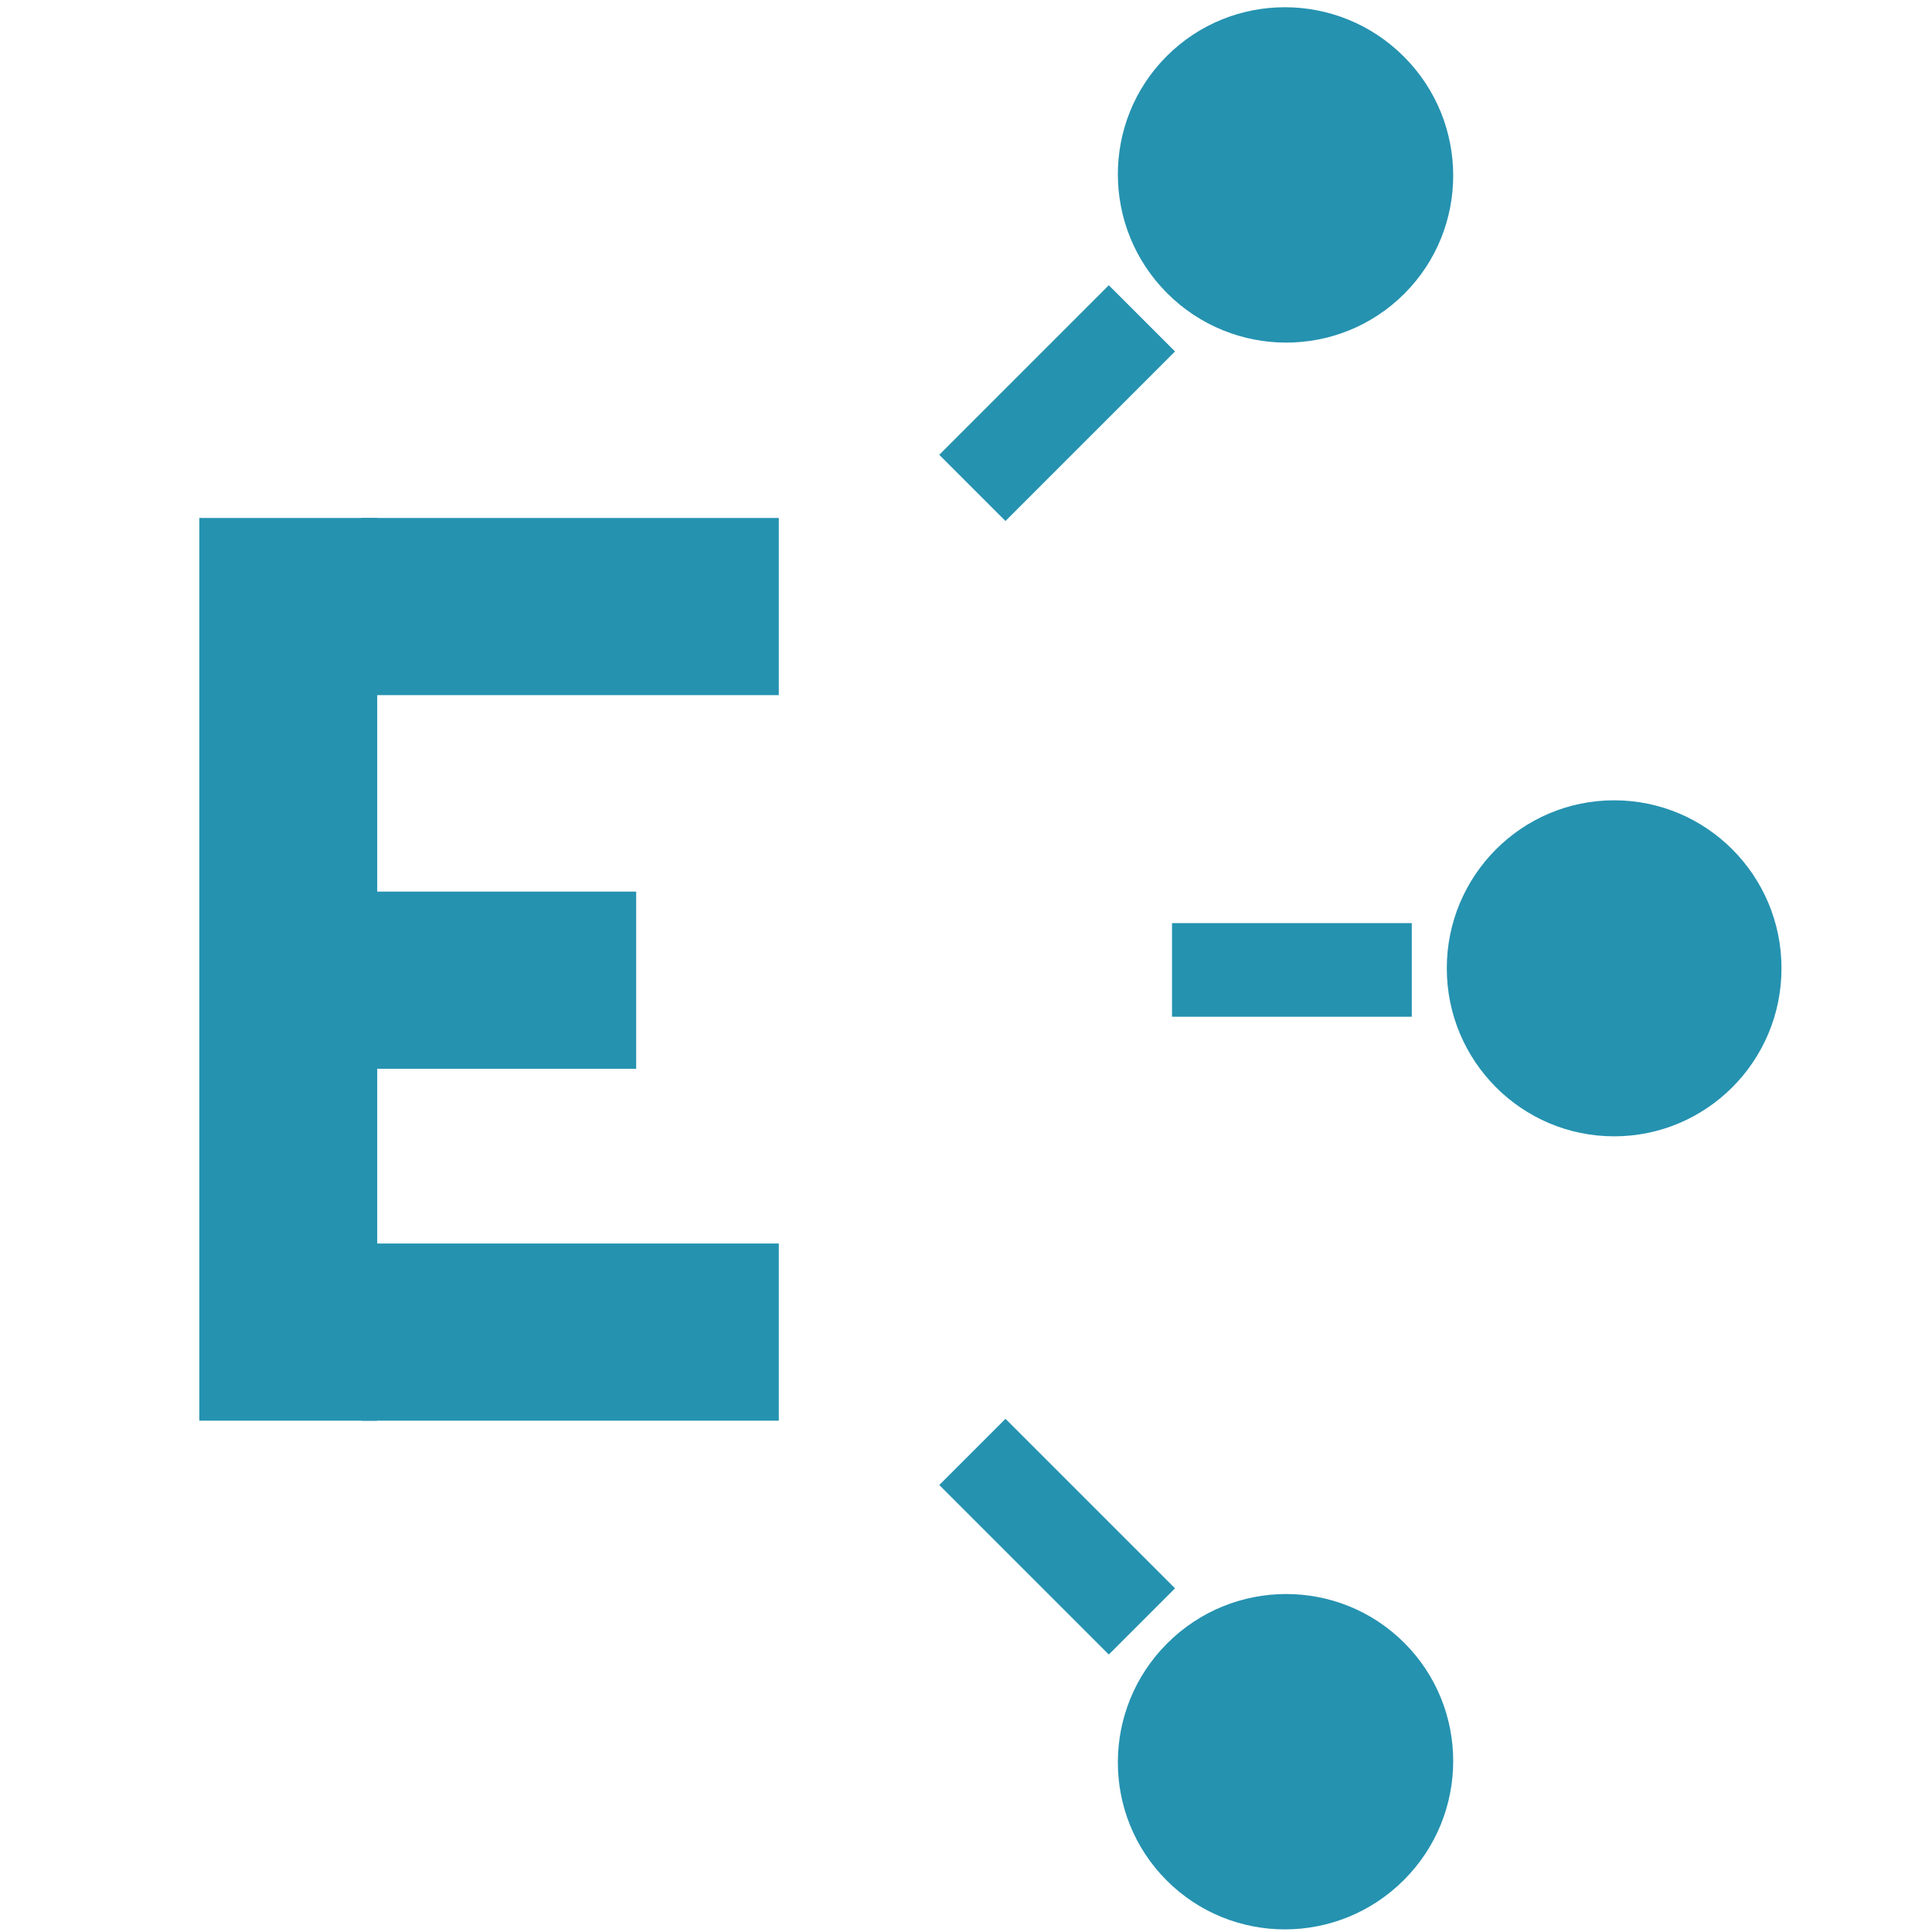 <?xml version="1.0" encoding="UTF-8" standalone="no"?>
<svg
   xmlns:dc="http://purl.org/dc/elements/1.1/"
   xmlns:cc="http://creativecommons.org/ns#"
   xmlns:rdf="http://www.w3.org/1999/02/22-rdf-syntax-ns#"
   xmlns:svg="http://www.w3.org/2000/svg"
   xmlns="http://www.w3.org/2000/svg"
   xmlns:sodipodi="http://sodipodi.sourceforge.net/DTD/sodipodi-0.dtd"
   xmlns:inkscape="http://www.inkscape.org/namespaces/inkscape"
   width="50mm"
   height="50mm"
   viewBox="0 0 50 50"
   version="1.1"
   id="svg855"
   inkscape:version="1.0.1 (3bc2e813f5, 2020-09-07)"
   sodipodi:docname="channel3.svg">
  <defs
     id="defs849" />
  <sodipodi:namedview
     id="base"
     pagecolor="#ffffff"
     bordercolor="#666666"
     borderopacity="1.0"
     inkscape:pageopacity="0.0"
     inkscape:pageshadow="2"
     inkscape:zoom="3.1062083"
     inkscape:cx="111.03047"
     inkscape:cy="93.658097"
     inkscape:document-units="mm"
     inkscape:current-layer="layer1"
     inkscape:document-rotation="0"
     showgrid="false"
     inkscape:window-width="2560"
     inkscape:window-height="1371"
     inkscape:window-x="1920"
     inkscape:window-y="32"
     inkscape:window-maximized="1"
     units="mm"
     inkscape:pagecheckerboard="true">
    <inkscape:grid
       type="xygrid"
       id="grid2210" />
  </sodipodi:namedview>
  <g
     inkscape:groupmode="layer"
     id="layer2"
     inkscape:label="Layer 2"
     style="display:none">
    <rect
       style="display:inline;opacity:1;fill:#3d8037;fill-opacity:0.401;stroke-width:0.273;stroke-miterlimit:4;stroke-dasharray:none"
       id="rect2212"
       width="75"
       height="75"
       x="0.059"
       y="0.091"
       ry="5.9678059e-14" />
    <rect
       style="display:inline;opacity:1;fill:#3d5238;fill-opacity:0.401;stroke-width:0.273;stroke-miterlimit:4;stroke-dasharray:none"
       id="rect2212-9"
       width="75"
       height="75"
       x="75.059"
       y="0.091"
       ry="5.9678059e-14" />
    <rect
       style="display:inline;opacity:1;fill:#905238;fill-opacity:0.401;stroke-width:0.273;stroke-miterlimit:4;stroke-dasharray:none"
       id="rect2212-9-3"
       width="75"
       height="75"
       x="75.059"
       y="75.091"
       ry="5.9678059e-14" />
    <rect
       style="display:inline;opacity:1;fill:#9052ac;fill-opacity:0.401;stroke-width:0.273;stroke-miterlimit:4;stroke-dasharray:none"
       id="rect2212-9-3-6"
       width="75"
       height="75"
       x="0.059"
       y="75.091"
       ry="5.9678059e-14" />
  </g>
  <g
     inkscape:label="Layer 1"
     inkscape:groupmode="layer"
     id="layer1"
     style="display:inline">
    <g
       id="g12184">
      <g
         id="g7341"
         transform="matrix(2.403,0,0,2.403,-145.892,-48.835)">
        <rect
           style="fill:#2592b0;fill-opacity:1;stroke:#000000;stroke-width:0;stroke-miterlimit:4;stroke-dasharray:none;stroke-opacity:1"
           id="rect6836"
           width="1.916"
           height="9.722"
           x="62.859"
           y="25.901"
           ry="1.6815977e-14" />
        <rect
           style="display:inline;fill:#2592b0;fill-opacity:1;stroke:#000000;stroke-width:0;stroke-miterlimit:4;stroke-dasharray:none;stroke-opacity:1"
           id="rect6836-1"
           width="1.908"
           height="4.494"
           x="-35.623"
           y="64.606"
           ry="7.7737406e-15"
           transform="rotate(-90)" />
        <rect
           style="display:inline;fill:#2592b0;fill-opacity:1;stroke:#000000;stroke-width:0;stroke-miterlimit:4;stroke-dasharray:none;stroke-opacity:1"
           id="rect6836-1-9"
           width="1.908"
           height="4.494"
           x="-27.809"
           y="64.606"
           ry="7.7737414e-15"
           transform="rotate(-90)" />
        <rect
           style="display:inline;fill:#2592b0;fill-opacity:1;stroke:#000000;stroke-width:0;stroke-miterlimit:4;stroke-dasharray:none;stroke-opacity:1"
           id="rect6836-1-9-6"
           width="1.908"
           height="2.961"
           x="-31.833"
           y="64.603"
           ry="5.1221781e-15"
           transform="rotate(-90)" />
      </g>
      <ellipse
         style="opacity:1;fill:#2592b0;fill-opacity:1;stroke:#000000;stroke-width:0;stroke-miterlimit:4;stroke-dasharray:none;stroke-opacity:1"
         id="path6915"
         cx="25.06"
         cy="-41.774"
         rx="4.348"
         ry="4.331"
         transform="rotate(90)" />
      <ellipse
         style="display:inline;opacity:1;fill:#2592b0;fill-opacity:1;stroke:#000000;stroke-width:0;stroke-miterlimit:4;stroke-dasharray:none;stroke-opacity:1"
         id="path6915-3"
         cx="8.714"
         cy="-55.764"
         rx="4.348"
         ry="4.331"
         transform="rotate(135)" />
      <ellipse
         style="display:inline;opacity:1;fill:#2592b0;fill-opacity:1;stroke:#000000;stroke-width:0;stroke-miterlimit:4;stroke-dasharray:none;stroke-opacity:1"
         id="path6915-69"
         cx="26.726"
         cy="-20.324"
         rx="4.348"
         ry="4.331"
         transform="rotate(45)" />
      <rect
         style="display:inline;fill:#2592b0;fill-opacity:1;stroke:#000000;stroke-width:0;stroke-miterlimit:4;stroke-dasharray:none;stroke-opacity:1"
         id="rect6836-1-8"
         width="2.423"
         height="6.205"
         x="23.89"
         y="-36.537"
         ry="1.0732543e-14"
         transform="rotate(90)" />
      <rect
         style="display:inline;fill:#2592b0;fill-opacity:1;stroke:#000000;stroke-width:0;stroke-miterlimit:4;stroke-dasharray:none;stroke-opacity:1"
         id="rect6836-1-8-7"
         width="2.423"
         height="6.205"
         x="7.564"
         y="-50.569"
         ry="1.0732543e-14"
         transform="rotate(135)" />
      <rect
         style="display:inline;fill:#2592b0;fill-opacity:1;stroke:#000000;stroke-width:0;stroke-miterlimit:4;stroke-dasharray:none;stroke-opacity:1"
         id="rect6836-1-8-0"
         width="2.423"
         height="6.205"
         x="25.511"
         y="-15.071"
         ry="1.0732543e-14"
         transform="rotate(45)" />
    </g>
  </g>
</svg>
